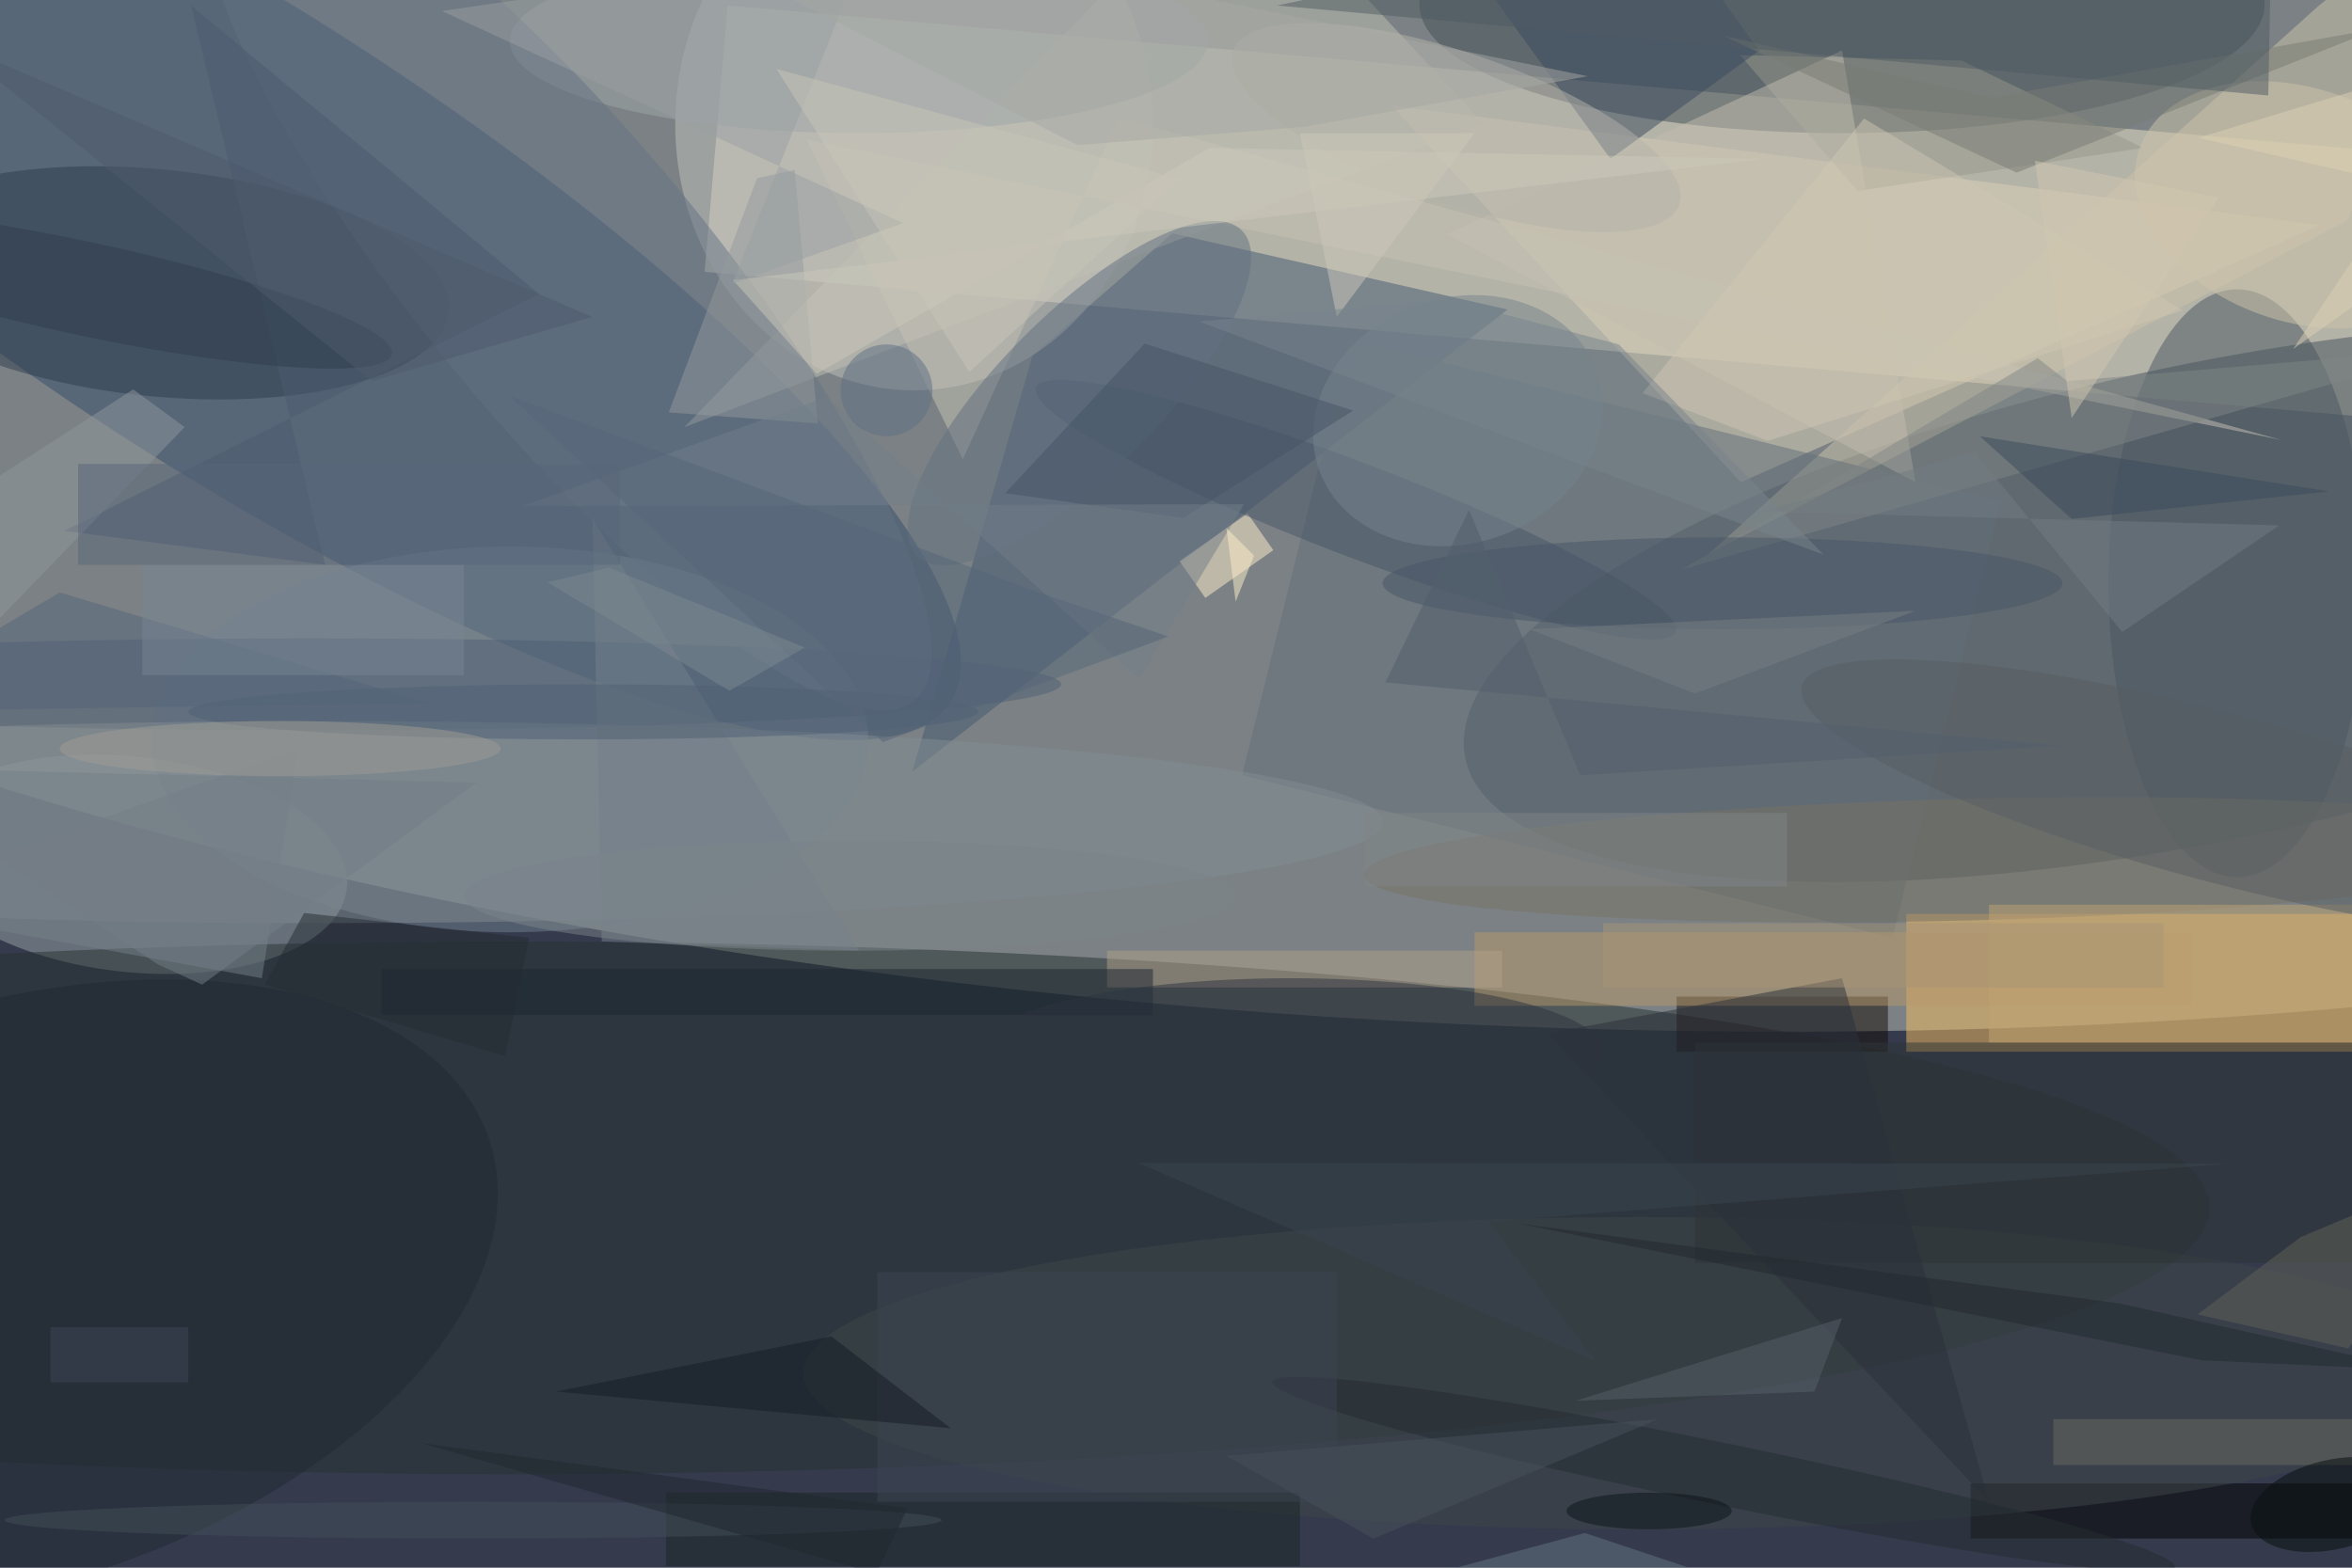 <svg xmlns="http://www.w3.org/2000/svg" viewBox="0 0 1800 1200"><defs/><filter id="a"><feGaussianBlur stdDeviation="12"/></filter><rect width="100%" height="100%" fill="#353b4d"/><g filter="url(#a)"><g fill-opacity=".5" transform="translate(3.5 3.5) scale(7.031)"><circle r="1" fill="#c2c8bc" transform="matrix(-254.194 -12.765 4.196 -83.554 159.6 27.3)"/><path fill="#eee5cb" d="M313.3 49.8L76.2 29.1l2.5-29L315.8 21z"/><circle r="1" fill="#364c6a" transform="rotate(33 -30.5 55.6) scale(92.494 24.789)"/><circle r="1" fill="#44505a" transform="matrix(-80.997 17.083 -5.338 -25.31 240 65)"/><path fill="#f9bf63" d="M207 99h49v15h-49z"/><circle r="1" fill="#9aa6a8" transform="matrix(23.553 2.646 -1.308 11.641 13.7 93.6)"/><path fill="#ddd3ba" d="M189 52l63-28-101-13z"/><ellipse cx="55" cy="131" fill="#263031" rx="185" ry="29"/><path fill="#455972" d="M127.1 24.9l36.5 8.3-64.8 50.3 13.1-45.3z"/><ellipse cx="200" fill="#434f57" rx="46" ry="14"/><ellipse cx="99" cy="13" fill="#c1c0bc" rx="26" ry="29"/><circle r="1" fill="#2f3c4e" transform="matrix(-1.231 12.291 -31.692 -3.175 16.6 30.3)"/><path fill="#cfc5ab" d="M255 23.5l-69.5 36.3L251.8.2 271-15.3z"/><path fill="#160d09" d="M182 108h23v6h-23z"/><ellipse cx="55" cy="80" fill="#71808f" rx="39" ry="21"/><ellipse cx="243" cy="63" fill="#4b5660" rx="14" ry="32"/><path fill="#636f79" d="M205.5 101.6l-70.8-17.7 11.8-47.5 70.8 17.7z"/><path fill="#000100" d="M214 161h42v6h-42z"/><path fill="#c1c0b5" d="M134-16l27 29-87 33z"/><path fill="#b9996b" d="M160 101h78v8h-78z"/><ellipse cx="178" cy="149" fill="#3f4649" rx="91" ry="17"/><ellipse cx="33" cy="74" fill="#4e5f75" rx="82" ry="5"/><path fill="#99998d" d="M213 6.1l-24.1-.6 12.8 14.8 31.1-4.7z"/><ellipse cx="35" cy="89" fill="#838c92" rx="115" ry="11"/><path fill="#ffefcb" d="M130.7 64.6l-2.8-4 7.4-5.2 2.8 4z"/><ellipse cx="93" cy="4" fill="#a1a6a8" rx="38" ry="10"/><circle r="1" fill="#657384" transform="matrix(12.087 -9.989 37.83 45.774 61.2 30)"/><circle r="1" fill="#202832" transform="matrix(9.582 30.092 -52.832 16.823 0 140.6)"/><circle r="1" fill="#787264" transform="matrix(-65.339 1.628 -.165 -6.619 213.3 93.1)"/><path fill="#1b2424" d="M72 162h69v8H72z"/><circle r="1" fill="#485768" transform="matrix(-34.813 -13.295 1.815 -4.751 147.1 55)"/><path fill="#c4bfb1" d="M157 25l51 27-8-47z"/><path fill="#3b4b5e" d="M159-5l16.2-11.8L191 5l-16.2 11.8z"/><path fill="#2f3536" d="M184 113h72v24h-72z"/><path fill="#b3a18a" d="M120 103h43v4h-43z"/><circle r="1" fill="#cfc5ab" transform="matrix(-17.397 -6.195 4.25 -11.935 249.8 21.8)"/><path fill="#778089" d="M-16 98l48-17-4 25z"/><path fill="#4c5b6f" d="M34.9 61L6.5 57.3l51.7-25.8L20.3.1z"/><path fill="#c7c3b5" d="M87.3 14.7l17 34.8 17-37.2 126.5 35.1z"/><circle r="1" fill="#77848d" transform="matrix(-4.416 -12.599 15.131 -5.303 158.2 45.3)"/><path fill="#808686" d="M221.3 38.5l-38.7 23 84.3-24.1-42.4 3.6z"/><path fill="#c1a472" d="M216 98h40v15h-40z"/><circle r="1" fill="#637181" transform="matrix(-6.114 -6.093 17.66 -17.722 117 42.3)"/><path fill="#1c2630" d="M41 105h84v5H41z"/><path fill="#75818b" d="M65 102l-1-46 29 47z"/><path fill="#6c6b62" d="M223 154h33v5h-33z"/><ellipse cx="187" cy="63" fill="#485666" rx="37" ry="5"/><circle r="1" fill="#2f3c4c" transform="matrix(33.556 7.173 -1.065 4.983 8.6 30.9)"/><circle r="1" fill="#242c30" transform="rotate(101.6 28.3 156.3) scale(3.383 50.166)"/><path fill="#797c74" d="M258.4 2.6l-42.1 7.5-29.2-6.7L219 18.3z"/><circle r="1" fill="#b4b3aa" transform="matrix(-2.655 7.71 -24.298 -8.367 158 13.4)"/><path fill="#959a9c" d="M81.9 18.9l-9.6 25.5 16.2 1.2L86 18z"/><path fill="#2a313a" d="M216 163l-48-51 32-6z"/><path fill="#8f969d" d="M19.6 46L-16 82.8V61.3l30-19.4z"/><circle r="1" fill="#595e62" transform="rotate(-165.1 126.3 27.4) scale(47.281 9.213)"/><path fill="#475464" d="M146.8 44.2l-22.7-7.3-15.2 16.3 19.4 2.7z"/><path fill="#657783" d="M172 166.4l55.8 18.6H103.1z"/><path fill="#616157" d="M271 125.3l-15.9 21-16.4-3.7 11.2-8.4z"/><path fill="#252c32" d="M54.5 114.5l-26.2-7.8 4.3-7.8 24.5 2.7z"/><path fill="#727e89" d="M56.4 54.6l33.1-11.9 34 30.7 11.4-19z"/><path fill="#cdc9bb" d="M191.4 16.8L79.3 30l9.1 10.2 42.8-24.6z"/><path fill="#3c4553" d="M95 138h50v25H95z"/><path fill="#cec6b2" d="M237.1 33.3l-45.2 14.2-13.6-5.2 24.1-29.9z"/><path fill="#818788" d="M148 88h46v8h-46z"/><path fill="#586069" d="M171 152l26-1 3-8z"/><ellipse cx="51" cy="165" fill="#434e59" rx="51" ry="2"/><ellipse cx="140" cy="114" fill="#2f3540" rx="34" ry="8"/><path fill="#151c25" d="M90 145l13 10-43-4z"/><circle cx="96" cy="42" r="5" fill="#5e6f82"/><path fill="#3b444e" d="M173.2 147.7l-11.7-15.2 80.4-6.3-118.5-.1z"/><path fill="#a99576" d="M174 100h61v7h-61z"/><ellipse cx="63" cy="77" fill="#516175" rx="43" ry="3"/><path fill="#3b4a5b" d="M215 47l38 6-28 3z"/><path fill="#fff0cb" d="M133 57l3 3-2 5z"/><path fill="#515d63" d="M214.8-16L138.5.1l107.9 9.8.5-25.9z"/><ellipse cx="30" cy="81" fill="#a09d94" rx="24" ry="3"/><circle r="1" fill="#070e0c" transform="matrix(1.11 4.734 -8.857 2.077 253.4 163.3)"/><path fill="#9ba1a3" d="M97.8 23.8L47.6.7 93.7-6 79.2 30.4z"/><path fill="#232a2e" d="M262.9 148.7l-23.8-1.1-74.4-14.9 65.5 8.7z"/><path fill="#566678" d="M95.6 80.3l31.1-11.5-14.4-4.9-57.5-21.4z"/><path fill="#ccc8b8" d="M160 14h-19l4 20z"/><path fill="#dcd1b5" d="M271 4.8l-21.9 32.7L271 21.9l-32.2-7.4z"/><path fill="#d0c6b1" d="M241 21l-20-4 4 28z"/><path fill="#54657a" d="M6 64l-22 13 62-1z"/><path fill="#767e82" d="M184 75l24-9-42 2z"/><path fill="#727c82" d="M191.2 55.2l56.4 1.5-17.1 11.6-16.1-19.6z"/><path fill="#79848c" d="M198 59.9L175.7 37l-18.6-4.9-27.1 2.4z"/><path fill="#a7a9a4" d="M172.3 7.8L55.6-16l61.2 31.3 24.8-2z"/><path fill="#747e86" d="M-16 83l67.4 1.7-29.9 22-4.8-2.2z"/><path fill="#4e5b6d" d="M40 41L-6 4l70 30z"/><path fill="#20272e" d="M113.6 176.2l-68.3-19.6 53 7.1-7.1 14.8z"/><path fill="#788593" d="M15 61h35v12H15z"/><path fill="#48515a" d="M149 167l31-13-47 4z"/><path fill="#58677b" d="M8 50h59v11H8z"/><path fill="#525e6d" d="M224 80.7l-73.7-6.9 9.1-18.8 12.1 28.9z"/><path fill="#7d8891" d="M78.9 74.7l8.2-4.7-21.3-8.7-6.7 1.6z"/><ellipse cx="179" cy="164" fill="#0c1418" rx="9" ry="2"/><path fill="#c9c5b8" d="M105 40l23-21L84 7z"/><ellipse cx="92" cy="97" fill="#7c848b" rx="42" ry="6"/><path fill="#3e4756" d="M5 144h15v6H5z"/></g></g></svg>